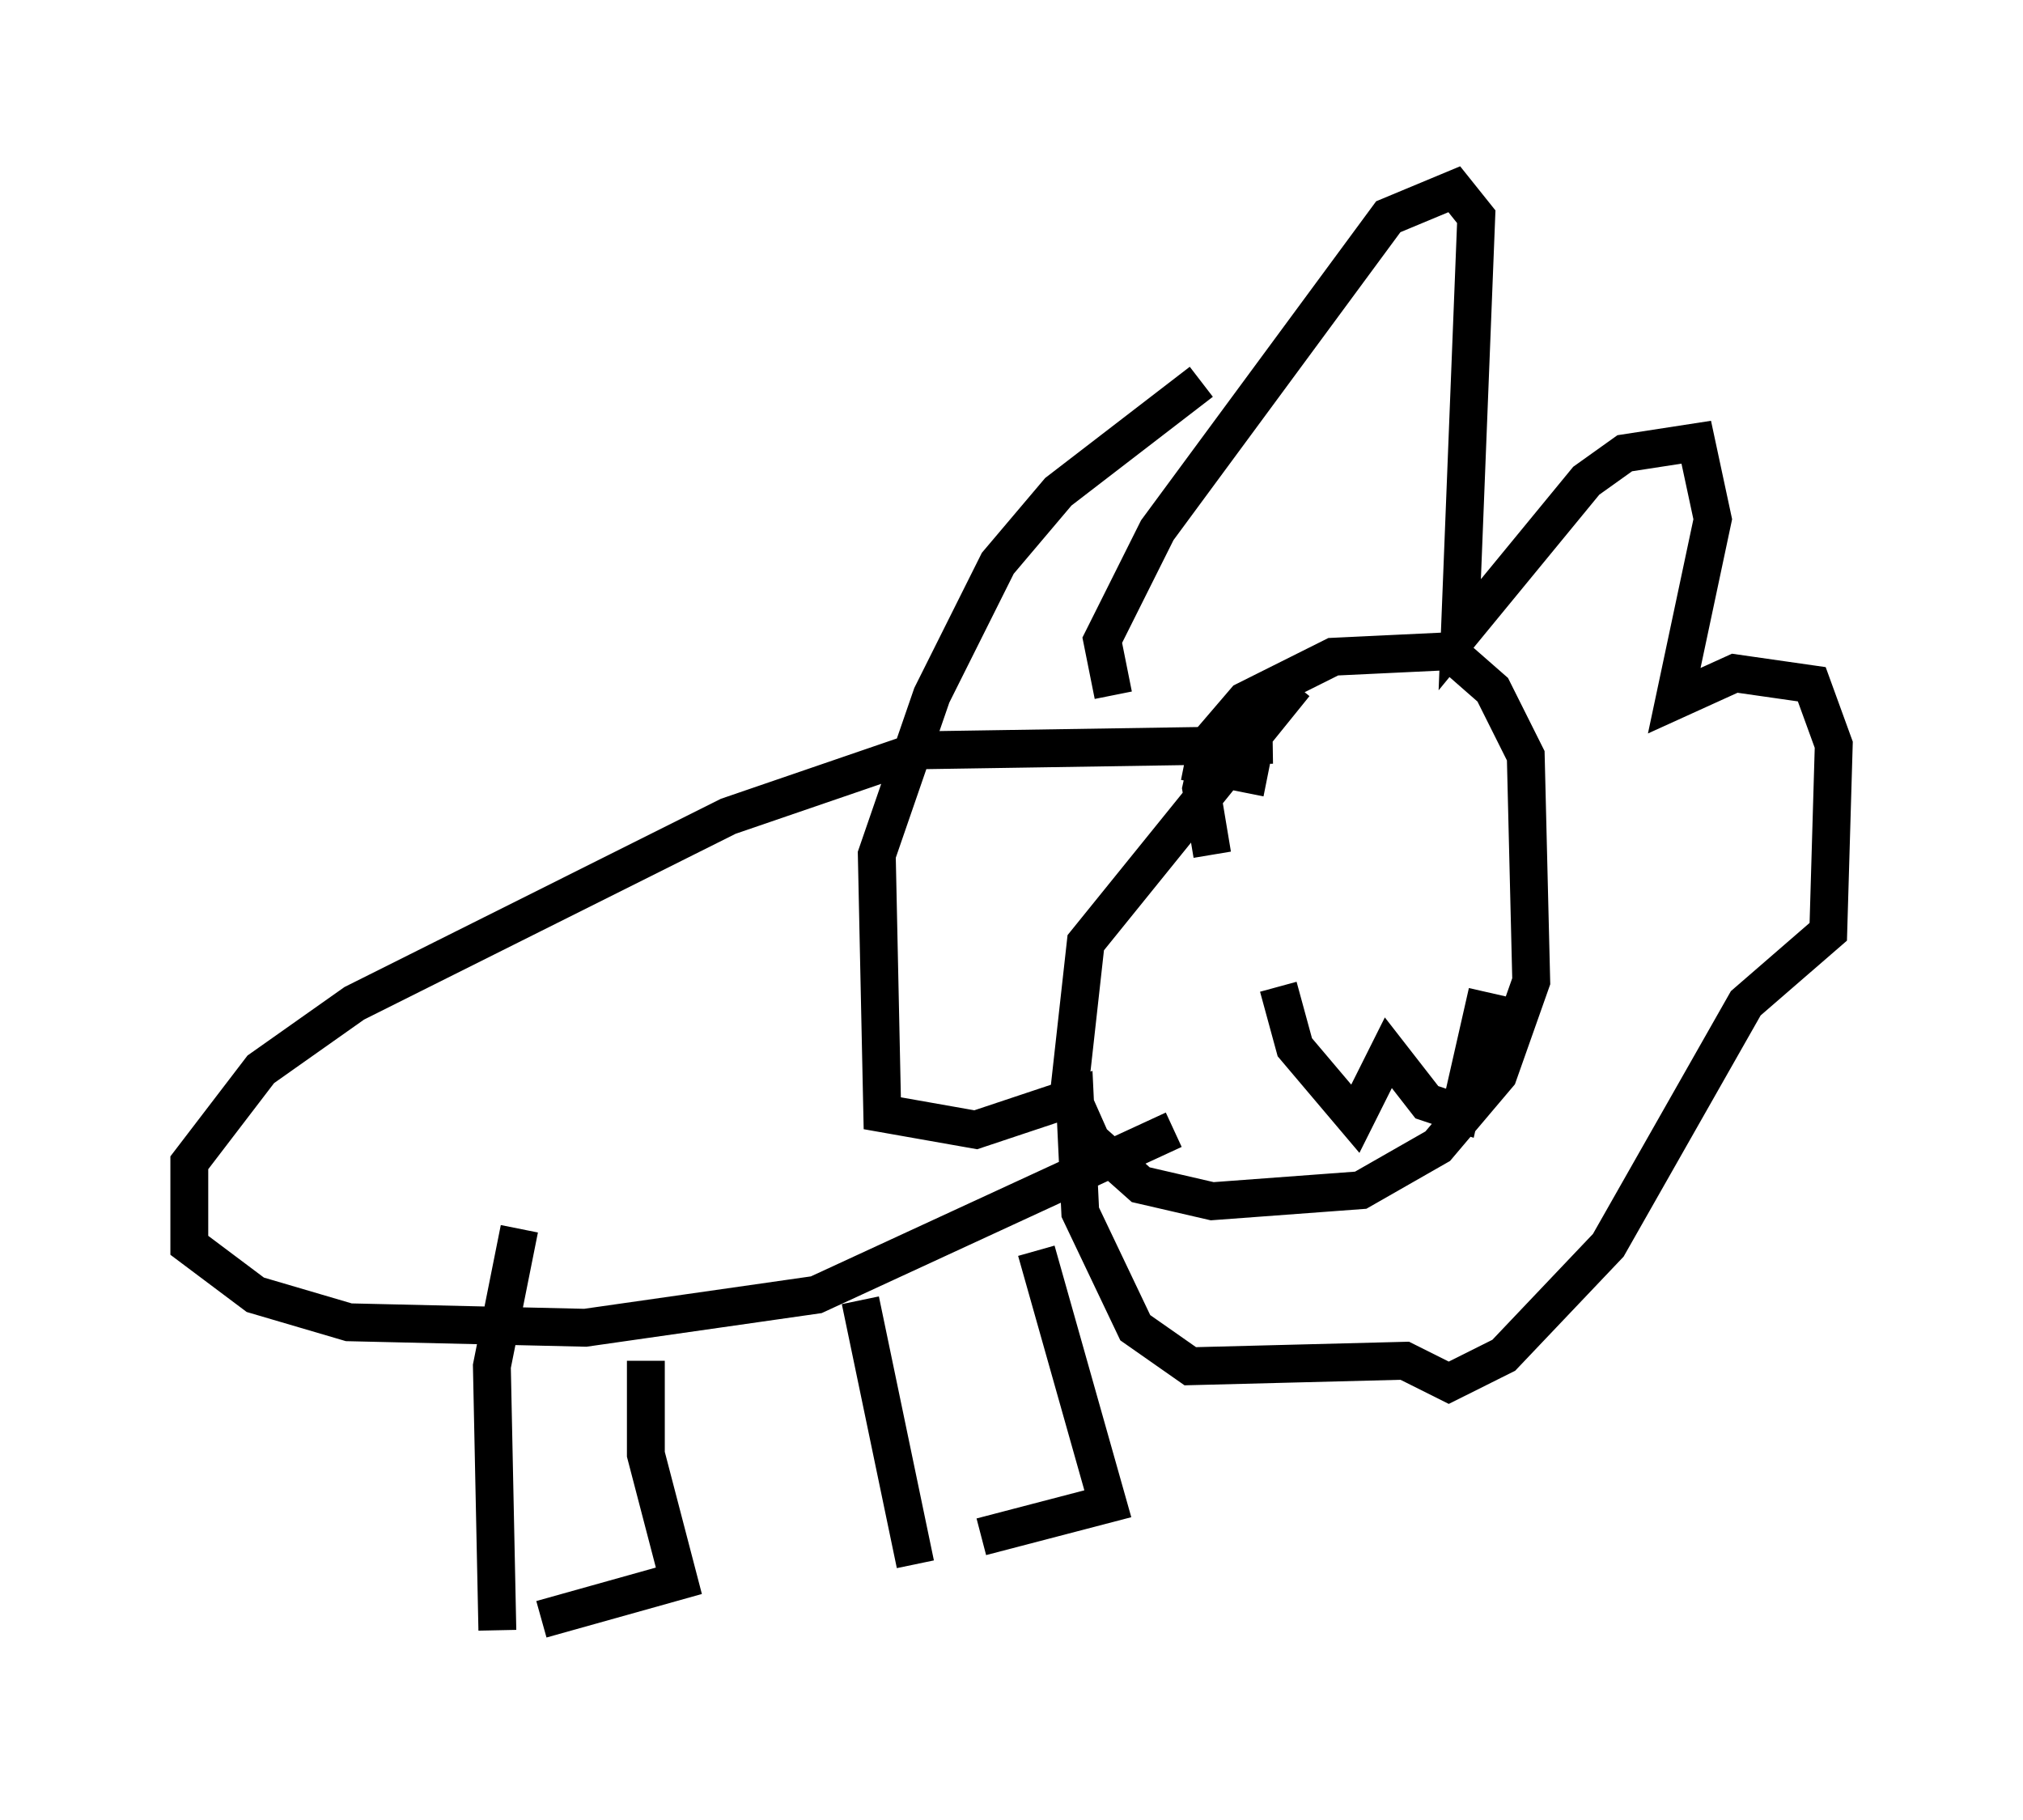 <?xml version="1.0" encoding="utf-8" ?>
<svg baseProfile="full" height="48.056" version="1.1" width="53.43" xmlns="http://www.w3.org/2000/svg" xmlns:ev="http://www.w3.org/2001/xml-events" xmlns:xlink="http://www.w3.org/1999/xlink"><defs /><rect fill="white" height="48.056" width="53.43" x="0" y="0" /><path d="M35.212, 22.285 m-1.743, -1.743 l-2.179, -0.436 m2.324, -0.436 l-9.296, 0.145 -5.084, 1.743 l-9.877, 4.939 -2.469, 1.743 l-1.888, 2.469 0.0, 2.179 l1.743, 1.307 2.469, 0.726 l6.246, 0.145 6.101, -0.872 l9.441, -4.358 m1.017, -7.263 l-0.291, -1.743 0.291, -1.307 l0.872, -1.017 2.324, -1.162 l3.05, -0.145 1.162, 1.017 l0.872, 1.743 0.145, 5.955 l-0.872, 2.469 -1.598, 1.888 l-2.034, 1.162 -3.922, 0.291 l-1.888, -0.436 -1.307, -1.162 l-0.581, -1.307 0.436, -3.922 l5.52, -6.827 m-4.793, 0.291 l-0.291, -1.453 1.453, -2.905 l6.101, -8.279 1.743, -0.726 l0.581, 0.726 -0.436, 11.039 l3.341, -4.067 1.017, -0.726 l1.888, -0.291 0.436, 2.034 l-1.017, 4.793 1.598, -0.726 l2.034, 0.291 0.581, 1.598 l-0.145, 4.939 -2.179, 1.888 l-3.631, 6.391 -2.76, 2.905 l-1.453, 0.726 -1.162, -0.581 l-5.665, 0.145 -1.453, -1.017 l-1.453, -3.05 -0.145, -3.05 l-2.615, 0.872 -2.469, -0.436 l-0.145, -6.827 1.453, -4.212 l1.743, -3.486 1.598, -1.888 l3.777, -2.905 m-18.011, 22.369 l-0.726, 3.631 0.145, 6.972 m9.587, -8.715 l1.453, 6.972 m-9.877, 1.453 l3.631, -1.017 -0.872, -3.341 l0.0, -2.469 m8.86, 4.648 l3.341, -0.872 -1.888, -6.682 m6.391, -6.972 l0.436, 1.598 1.598, 1.888 l0.872, -1.743 1.017, 1.307 l0.872, 0.291 0.726, -3.196 " fill="none" stroke="black" stroke-width="1" /></svg>